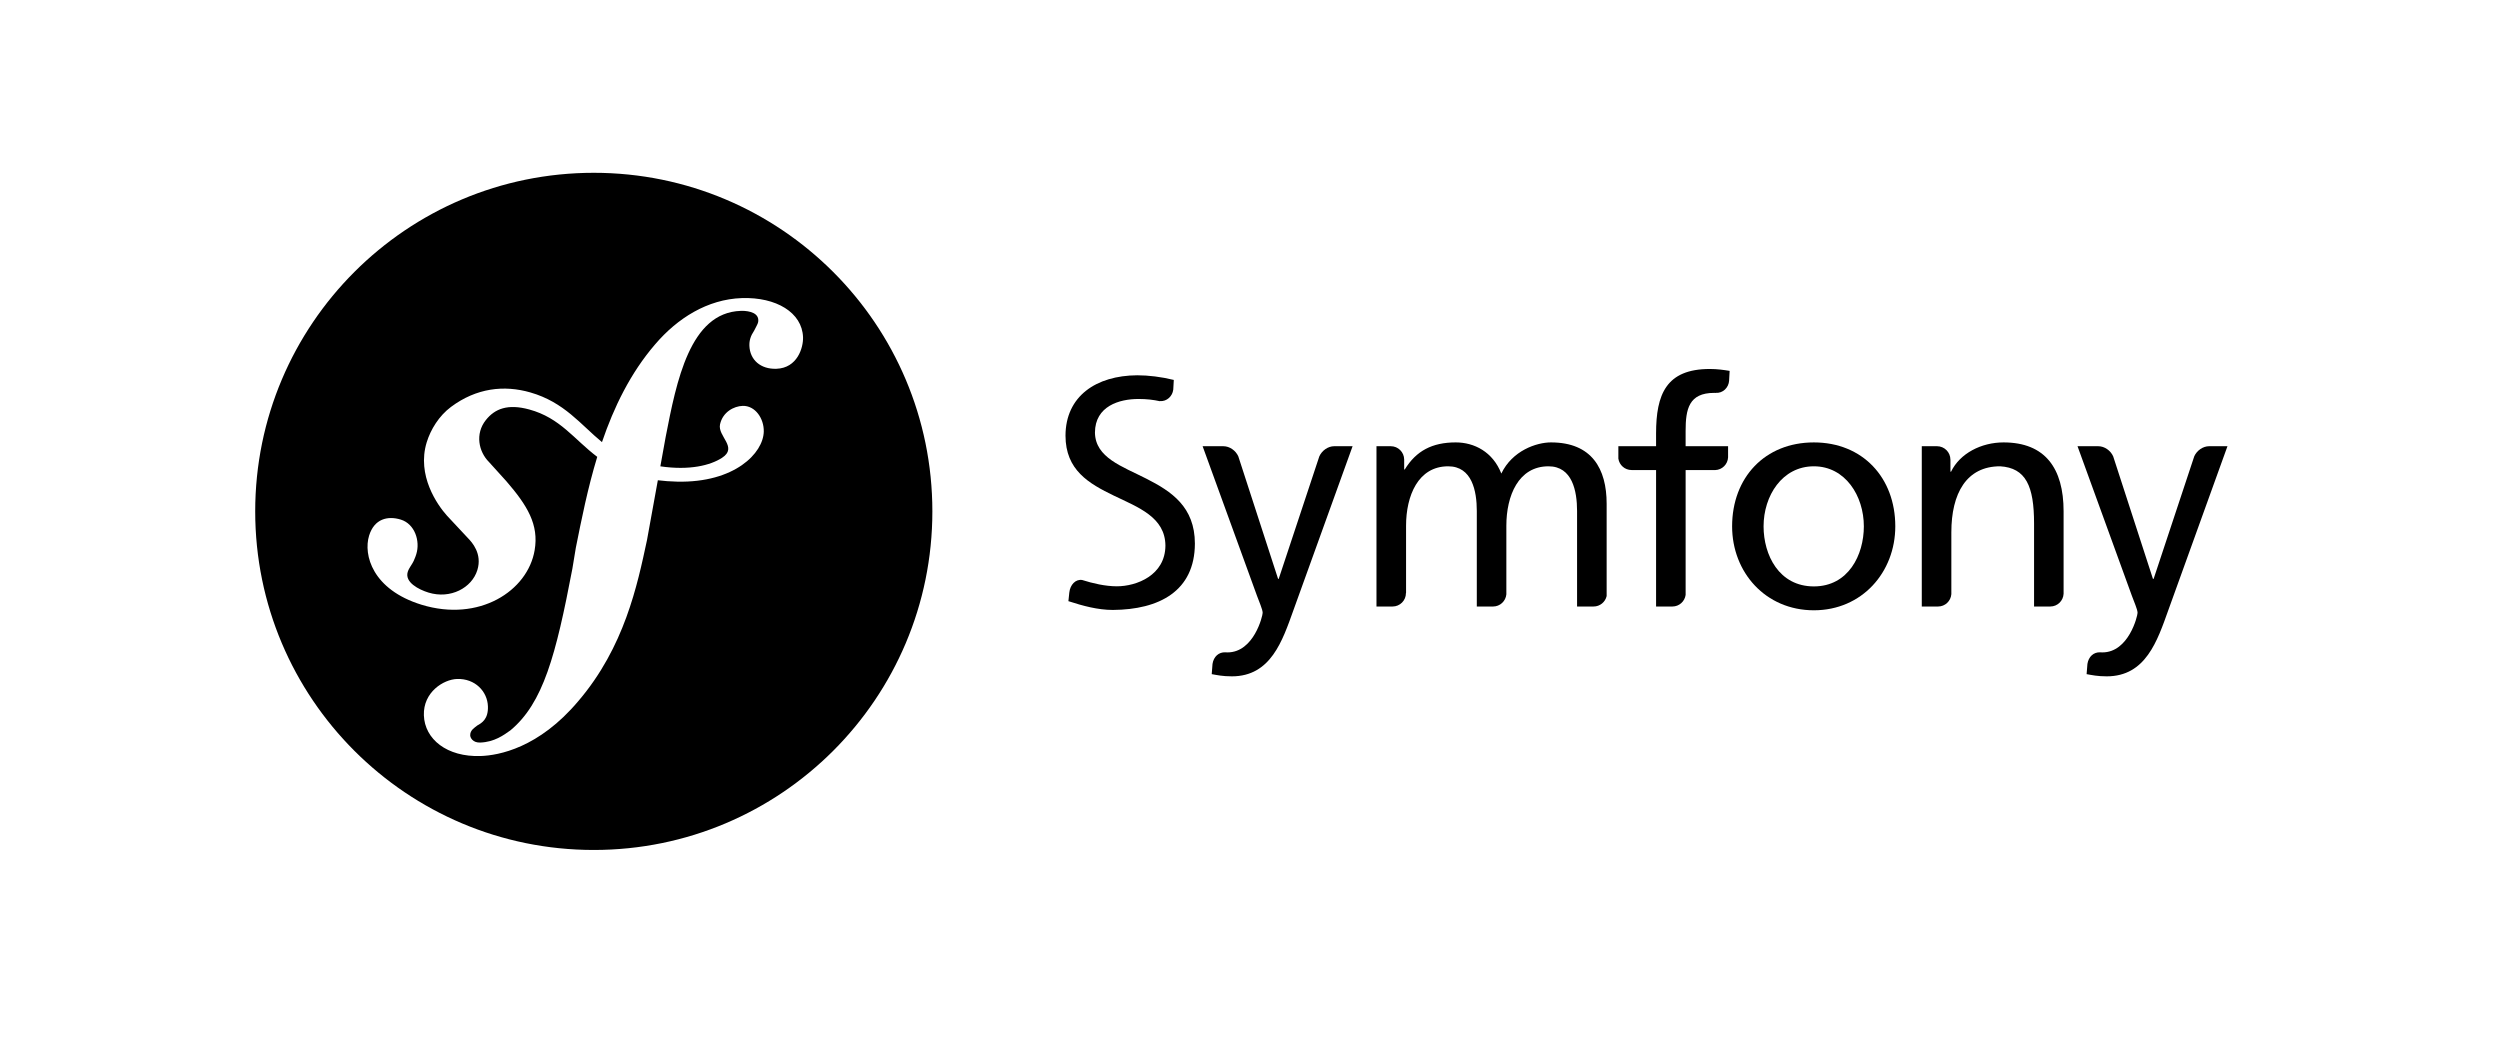 <?xml version="1.0" encoding="utf-8"?>
<!-- Generator: Adobe Illustrator 15.0.2, SVG Export Plug-In . SVG Version: 6.00 Build 0)  -->
<!DOCTYPE svg PUBLIC "-//W3C//DTD SVG 1.1//EN" "http://www.w3.org/Graphics/SVG/1.1/DTD/svg11.dtd">
<svg version="1.1" xmlns="http://www.w3.org/2000/svg" xmlns:xlink="http://www.w3.org/1999/xlink" x="0px" y="0px"
	 width="289.333px" height="122.833px" viewBox="0 0 289.333 122.833" enable-background="new 0 0 289.333 122.833"
	 xml:space="preserve">
<g id="fond">
</g>
<g id="compacte">
</g>
<g id="rectangle">
</g>
<g id="carré">
	<rect y="0" fill="#FFFFFF" width="289.333" height="122.833"/>
	<g>
		<g>
			<circle cx="68.721" cy="59.184" r="39.185"/>
			<path fill="#FFFFFF" d="M85.853,34.499c-3.981,0.136-7.456,2.332-10.042,5.365c-2.863,3.33-4.769,7.275-6.142,11.304
				c-2.455-2.011-4.349-4.618-8.289-5.75c-3.045-0.877-6.244-0.516-9.185,1.676c-1.393,1.041-2.354,2.612-2.81,4.093
				c-1.181,3.842,1.242,7.263,2.344,8.491l2.409,2.579c0.496,0.506,1.692,1.826,1.108,3.719c-0.63,2.059-3.112,3.389-5.656,2.605
				c-1.137-0.35-2.768-1.195-2.403-2.387c0.151-0.486,0.5-0.854,0.689-1.271c0.169-0.361,0.253-0.635,0.305-0.797
				c0.465-1.514-0.171-3.488-1.795-3.991c-1.517-0.464-3.067-0.095-3.669,1.855c-0.683,2.22,0.38,6.245,6.065,7.997
				c6.661,2.047,12.295-1.58,13.094-6.311c0.505-2.96-0.835-5.163-3.283-7.993l-1.998-2.209c-1.209-1.208-1.625-3.268-0.373-4.85
				c1.056-1.337,2.559-1.906,5.025-1.236c3.597,0.976,5.2,3.472,7.874,5.485c-1.103,3.624-1.825,7.259-2.478,10.521l-0.401,2.43
				c-1.912,10.029-3.372,15.539-7.166,18.699c-0.764,0.545-1.858,1.359-3.505,1.416c-0.864,0.027-1.142-0.568-1.153-0.826
				c-0.02-0.604,0.49-0.883,0.829-1.156c0.508-0.277,1.275-0.736,1.222-2.203c-0.055-1.736-1.494-3.242-3.571-3.174
				c-1.558,0.049-3.931,1.516-3.842,4.201c0.093,2.771,2.674,4.85,6.569,4.715c2.082-0.07,6.73-0.914,11.311-6.363
				c5.332-6.242,6.823-13.398,7.943-18.633l1.254-6.918c0.693,0.085,1.438,0.143,2.247,0.161c6.642,0.141,9.962-3.297,10.013-5.8
				c0.032-1.514-0.994-3.006-2.433-2.969c-1.027,0.028-2.318,0.713-2.629,2.135c-0.303,1.395,2.113,2.655,0.226,3.879
				c-1.341,0.868-3.747,1.479-7.133,0.983l0.615-3.403c1.256-6.456,2.807-14.394,8.689-14.589c0.429-0.02,1.996,0.02,2.033,1.056
				c0.01,0.346-0.077,0.438-0.48,1.229c-0.415,0.618-0.57,1.145-0.552,1.749c0.058,1.647,1.311,2.731,3.125,2.667
				c2.426-0.081,3.124-2.441,3.083-3.656C92.837,36.17,89.83,34.367,85.853,34.499z"/>
		</g>
		<g>
			<g>
				<path d="M209.924,51.202c5.641,0,9.424,4.075,9.424,9.714c0,5.312-3.857,9.715-9.424,9.715c-5.6,0-9.461-4.402-9.461-9.715
					C200.463,55.277,204.246,51.202,209.924,51.202z M209.924,67.867c3.998,0,5.785-3.639,5.785-6.951
					c0-3.529-2.148-6.949-5.785-6.949c-3.674,0-5.82,3.42-5.82,6.949C204.104,64.229,205.885,67.867,209.924,67.867z"/>
			</g>
			<path d="M199.996,52.929v-1.292h-4.914v-1.765c0-2.51,0.365-4.403,3.309-4.403c0.057,0,0.113,0.003,0.17,0.006
				c0.008,0,0.006-0.009,0.014-0.009c0.818,0.061,1.496-0.607,1.541-1.424l0.061-1.12c-0.691-0.11-1.422-0.219-2.291-0.219
				c-5.061,0-6.223,2.947-6.223,7.461v1.472h-4.365v1.442c0.111,0.747,0.748,1.32,1.529,1.32c0.004,0,0.008,0.004,0.012,0.004h2.824
				v15.792h1.885c0.004,0,0.002-0.002,0.006-0.002c0.781,0,1.424-0.586,1.529-1.34v-14.45h3.42
				C199.311,54.378,199.957,53.734,199.996,52.929z"/>
			<path d="M154.436,51.637c-0.006,0-0.01,0.004-0.018,0.004c-0.721,0-1.418,0.497-1.725,1.165l-4.703,14.186h-0.074l-4.603-14.178
				c-0.302-0.672-1.002-1.172-1.729-1.172c-0.007,0-0.007-0.004-0.015-0.004h-2.387l6.296,17.32
				c0.217,0.621,0.654,1.566,0.654,1.967c0,0.363-1.018,4.58-4.075,4.58c-0.078,0-0.151-0.006-0.228-0.01
				c-0.78-0.041-1.371,0.5-1.501,1.342l-0.091,1.184c0.618,0.109,1.24,0.254,2.331,0.254c4.51,0,5.855-4.115,7.133-7.678
				l6.84-18.958H154.436z"/>
			<path d="M132.691,55.408c-2.824-1.445-5.915-2.427-5.969-5.335c0.008-3.089,2.847-3.899,5.033-3.897
				c0.01-0.001,0.018-0.001,0.024-0.001c0.95,0,1.708,0.095,2.452,0.257c0.01,0,0.008-0.011,0.02-0.011
				c0.783,0.056,1.44-0.556,1.534-1.328l0.062-1.123c-1.433-0.355-2.933-0.537-4.235-0.537c-4.757,0.029-8.287,2.422-8.298,6.987
				c0.006,3.992,2.698,5.538,5.591,6.939c2.835,1.365,5.945,2.492,5.973,5.783c-0.018,3.439-3.334,4.711-5.619,4.713
				c-1.337-0.002-2.789-0.338-4.014-0.729c-0.765-0.125-1.393,0.553-1.49,1.449l-0.105,1c1.681,0.545,3.405,1.016,5.136,1.016
				c0,0,0.002,0,0.006,0c0.004,0,0.008,0,0.016,0c5.327-0.039,9.466-2.162,9.481-7.68C138.283,58.659,135.571,56.872,132.691,55.408
				z"/>
			<path d="M184.426,70.195c0.002,0,0.002-0.002,0.004-0.002c0.74,0,1.354-0.518,1.512-1.209V58.297
				c0-4.039-1.709-7.096-6.445-7.096c-1.672,0-4.473,0.948-5.744,3.604c-0.984-2.513-3.133-3.604-5.277-3.604
				c-2.727,0-4.584,0.982-5.896,3.13h-0.07v-1.155c-0.012-0.849-0.697-1.535-1.549-1.535c-0.008,0-0.012-0.004-0.018-0.004h-1.639
				v18.558h1.855c0.002,0,0.002-0.002,0.004-0.002c0.857,0,1.551-0.693,1.551-1.553c0-0.021,0.008-0.031,0.014-0.047v-7.748
				c0-3.458,1.385-6.879,4.873-6.879c2.766,0,3.314,2.875,3.314,5.167v11.062h1.877c0.002,0,0.002-0.002,0.006-0.002
				c0.809,0,1.463-0.623,1.537-1.41v-7.938c0-3.458,1.383-6.879,4.877-6.879c2.762,0,3.307,2.875,3.307,5.167v11.062H184.426z"/>
			<path d="M237.277,70.195c0.004,0,0.004-0.002,0.008-0.002c0.834,0,1.504-0.66,1.541-1.48v-9.541c0-4.985-2.145-7.97-6.951-7.97
				c-2.578,0-5.053,1.274-6.072,3.386h-0.072v-1.387c0-0.002-0.004-0.002-0.004-0.006c0-0.858-0.695-1.554-1.551-1.554
				c-0.008,0-0.012-0.004-0.018-0.004h-1.744v18.558h1.883c0,0,0-0.002,0.006-0.002c0.811,0,1.471-0.631,1.533-1.43v-7.156
				c0-4.51,1.752-7.641,5.643-7.641c2.984,0.183,3.93,2.292,3.93,6.622v9.606H237.277z"/>
			<path d="M255.691,51.637c-0.006,0-0.01,0.004-0.016,0.004c-0.721,0-1.422,0.497-1.725,1.165l-4.703,14.186h-0.08l-4.602-14.178
				c-0.299-0.672-1.002-1.172-1.725-1.172c-0.008,0-0.012-0.004-0.018-0.004h-2.385l6.295,17.32
				c0.217,0.621,0.656,1.566,0.656,1.967c0,0.363-1.02,4.58-4.078,4.58c-0.074,0-0.152-0.006-0.227-0.01
				c-0.777-0.041-1.367,0.5-1.498,1.342l-0.094,1.184c0.619,0.109,1.238,0.254,2.33,0.254c4.514,0,5.859-4.115,7.133-7.678
				l6.84-18.958H255.691z"/>
		</g>
	</g>
</g>
</svg>
